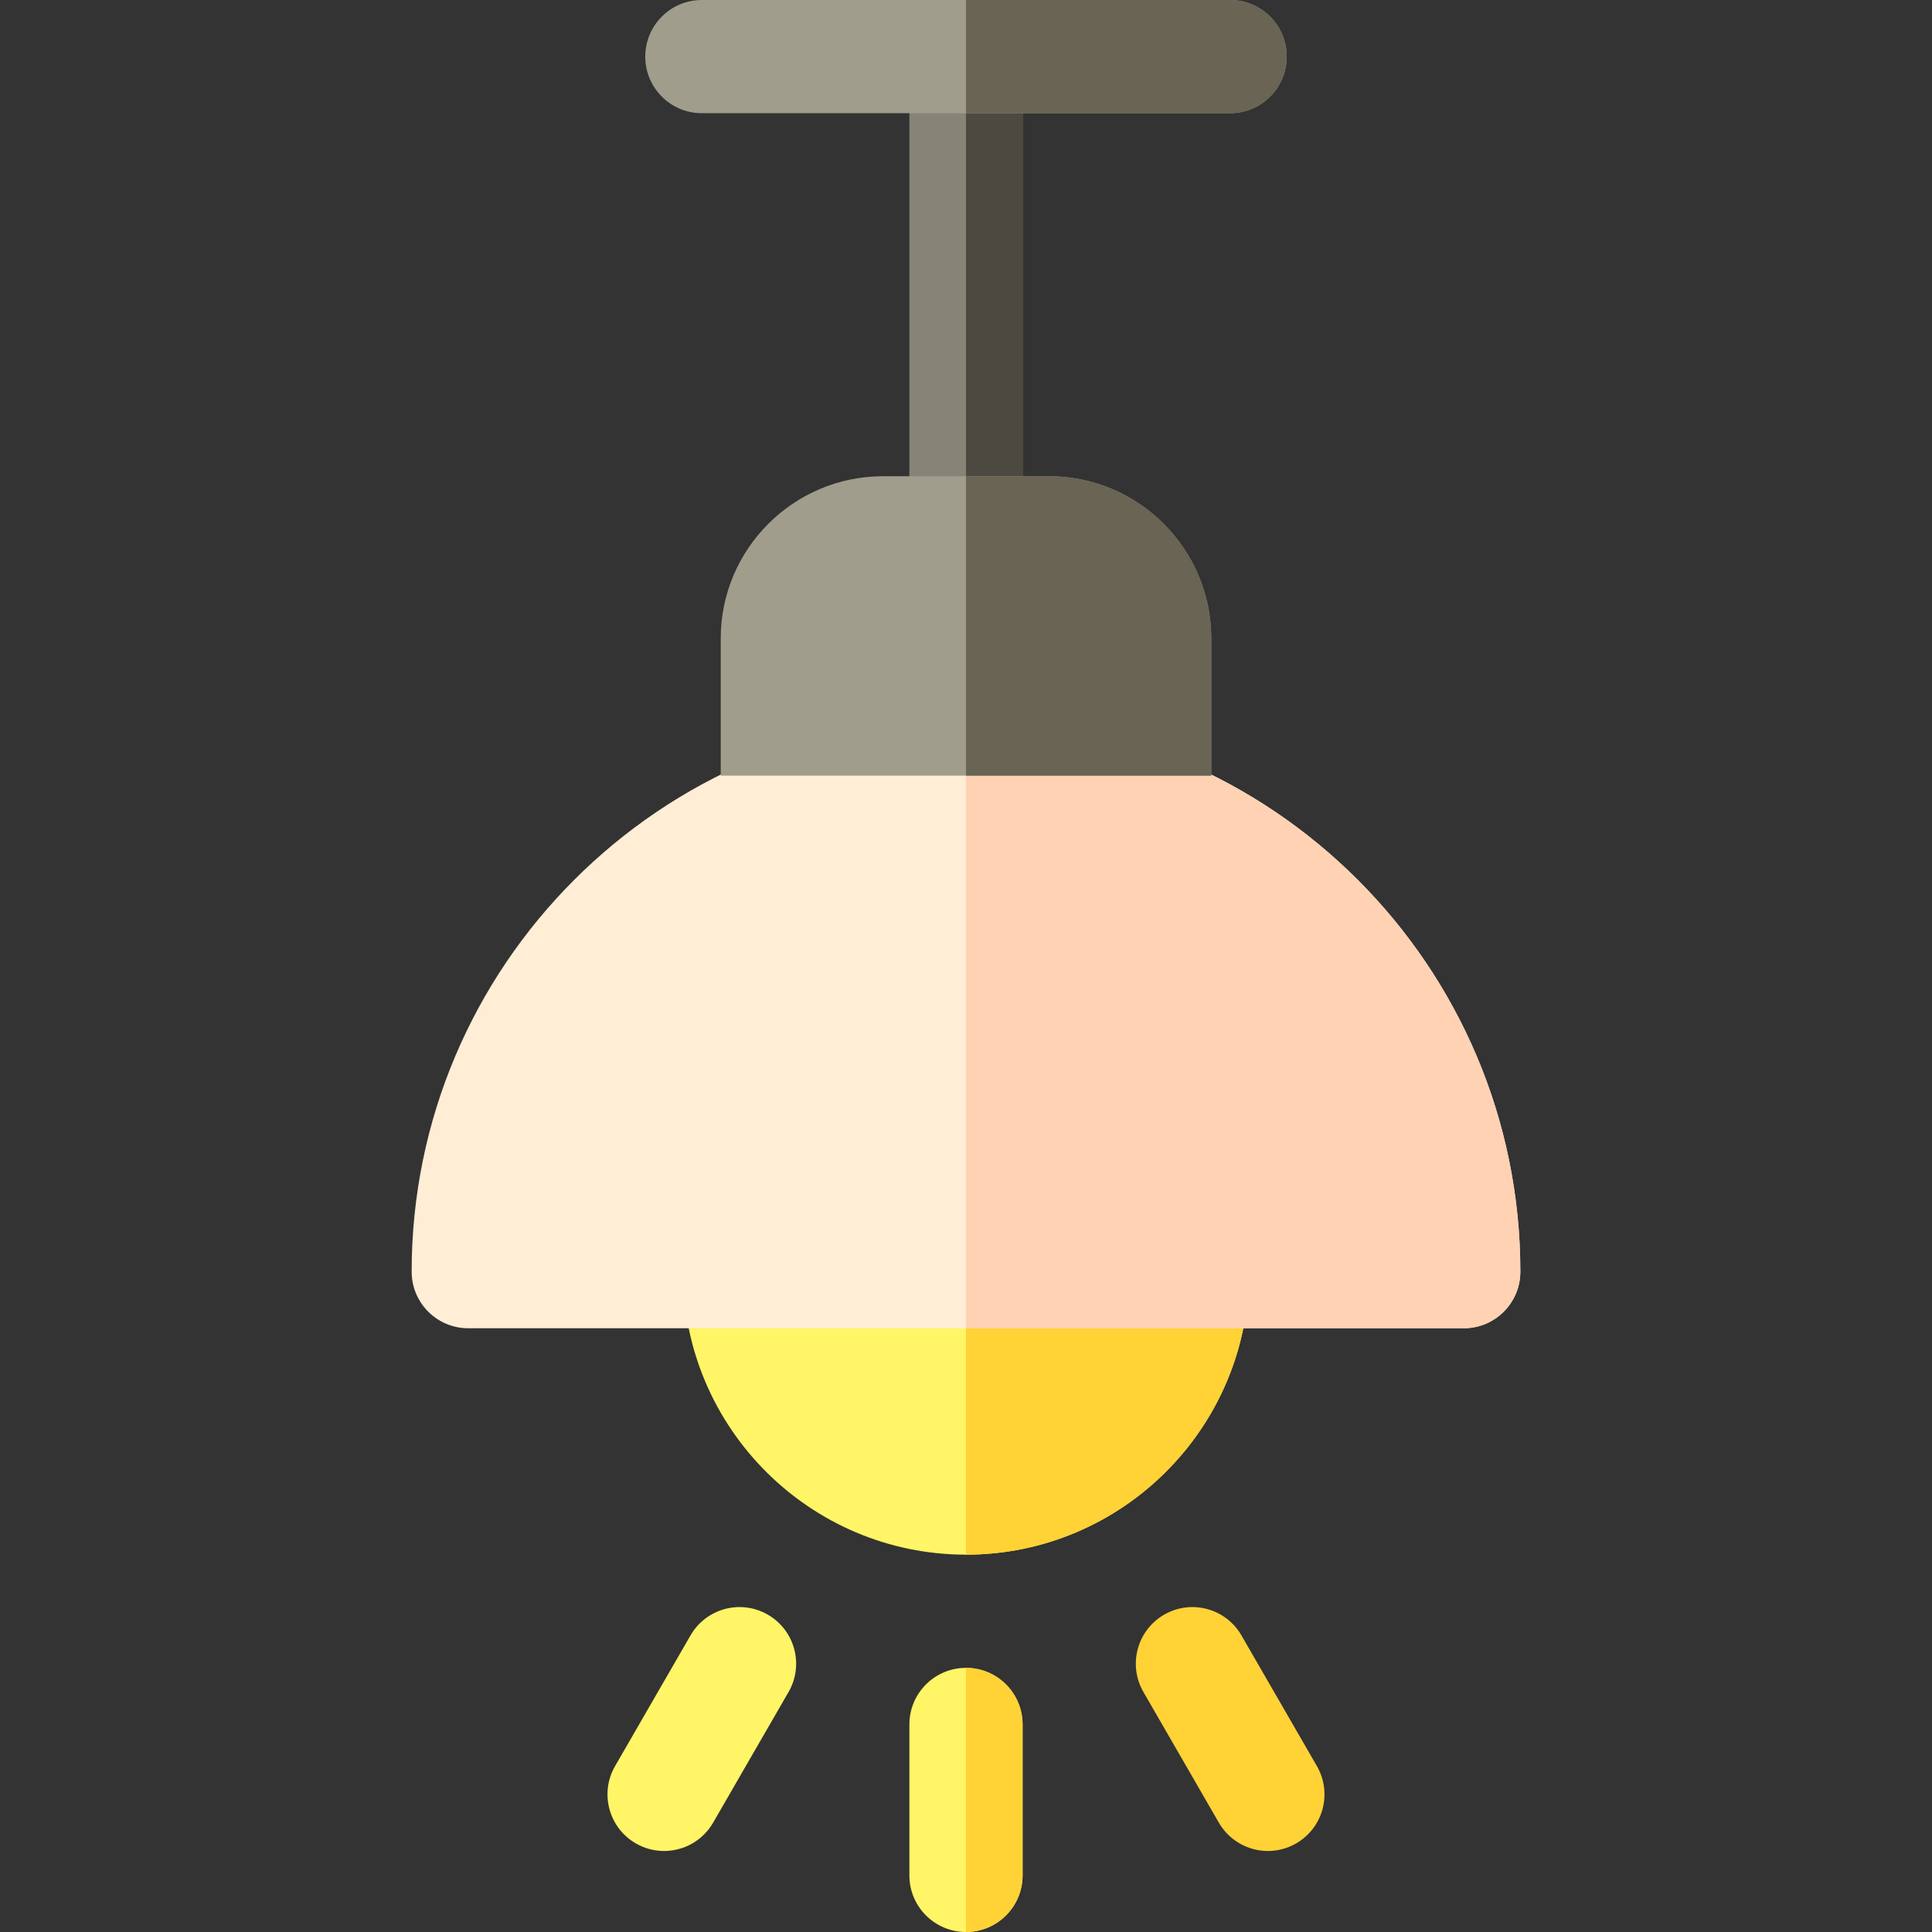 <?xml version="1.0" encoding="iso-8859-1"?>
<!-- Generator: Adobe Illustrator 21.0.0, SVG Export Plug-In . SVG Version: 6.00 Build 0)  -->
<svg xmlns="http://www.w3.org/2000/svg" xmlns:xlink="http://www.w3.org/1999/xlink" version="1.1" id="Capa_1" x="0px" y="0px" viewBox="0 0 512.005 512.005" style="enable-background:new 0 0 512.005 512.005;" xml:space="preserve" width="512" height="512">
<rect x="0" y="0" width="512.005" height="512.005" fill="#333333" stroke="none"/>
<g>
	<g>
		<path style="fill:#FFF566;" d="M256.01,412.005c-41.355,0-75-33.645-75-75c0-8.284,6.716-15,15-15c8.284,0,111.715,0,119.999,0    c8.284,0,15,6.716,15,15C331.009,378.36,297.365,412.005,256.01,412.005z"/>
		<path style="fill:#FFD236;" d="M316.009,322.005c-4.143,0-32.081,0-60.016,0v89.999c0.006,0,0.011,0.001,0.016,0.001    c41.355,0,74.999-33.645,74.999-75C331.009,328.721,324.294,322.005,316.009,322.005z"/>
	</g>
	<g>
		<path style="fill:#FFEDD6;" d="M387.911,352.005H124.094c-8.284,0-15-6.716-15-15c0-81.006,65.903-146.908,146.909-146.908    s146.908,65.902,146.908,146.908C402.911,345.289,396.195,352.005,387.911,352.005z"/>
		<path style="fill:#FFD2B4;" d="M256.003,190.097c-0.003,0-0.006,0-0.009,0v161.908h131.917c8.284,0,15-6.716,15-15    C402.911,255.999,337.009,190.097,256.003,190.097z"/>
	</g>
	<g>
		<g>
			<g>
				<path style="fill:#878477;" d="M256.003,156.209c-8.284,0-15-6.716-15-15V15c0-8.284,6.716-15,15-15c8.284,0,15,6.716,15,15      v126.209C271.003,149.493,264.287,156.209,256.003,156.209z"/>
				<path style="fill:#4C4A40;" d="M256.003,0c-0.003,0-0.006,0.001-0.009,0.001v156.208c0.003,0,0.006,0.001,0.009,0.001      c8.284,0,15-6.716,15-15V15C271.003,6.716,264.287,0,256.003,0z"/>
			</g>
			<g>
				<path style="fill:#A19D8D;" d="M326.003,30h-140c-8.284,0-15-6.716-15-15s6.716-15,15-15h140c8.284,0,15,6.716,15,15      S334.287,30,326.003,30z"/>
				<path style="fill:#696453;" d="M326.003,0h-70.009v30h70.009c8.284,0,15-6.716,15-15S334.287,0,326.003,0z"/>
			</g>
		</g>
		<g>
			<path style="fill:#A19D8D;" d="M191.003,205.553v-36.344c0-23.71,19.29-43,43-43h44c23.71,0,43,19.29,43,43v36.344H191.003z"/>
			<path style="fill:#696453;" d="M278.003,126.209h-22.009v79.344h65.009v-36.344C321.003,145.499,301.713,126.209,278.003,126.209     z"/>
		</g>
	</g>
	<g>
		<g>
			<path style="fill:#FFF566;" d="M255.999,512.005c-8.284,0-15-6.716-15-15v-40c0-8.284,6.716-15,15-15s15,6.716,15,15v40     C270.999,505.289,264.283,512.005,255.999,512.005z"/>
			<path style="fill:#FFD236;" d="M255.999,442.005c-0.002,0-0.003,0-0.005,0v69.999c0.002,0,0.003,0,0.005,0     c8.284,0,15-6.716,15-15v-40C270.999,448.721,264.283,442.005,255.999,442.005z"/>
		</g>
		<path style="fill:#FFD236;" d="M336.016,490.536c-5.185,0-10.226-2.69-13.005-7.504l-19.993-34.634    c-4.142-7.175-1.683-16.348,5.492-20.49c7.173-4.143,16.348-1.684,20.49,5.492l19.993,34.634    c4.142,7.175,1.683,16.348-5.492,20.49C341.14,489.888,338.56,490.536,336.016,490.536z"/>
		<path style="fill:#FFF566;" d="M175.98,490.536c-2.544,0-5.123-0.648-7.485-2.012c-7.175-4.143-9.633-13.315-5.492-20.49    l19.993-34.634c4.142-7.175,13.316-9.634,20.49-5.492c7.175,4.143,9.633,13.315,5.492,20.49l-19.993,34.634    C186.207,487.845,181.165,490.536,175.98,490.536z"/>
	</g>
</g>















</svg>
